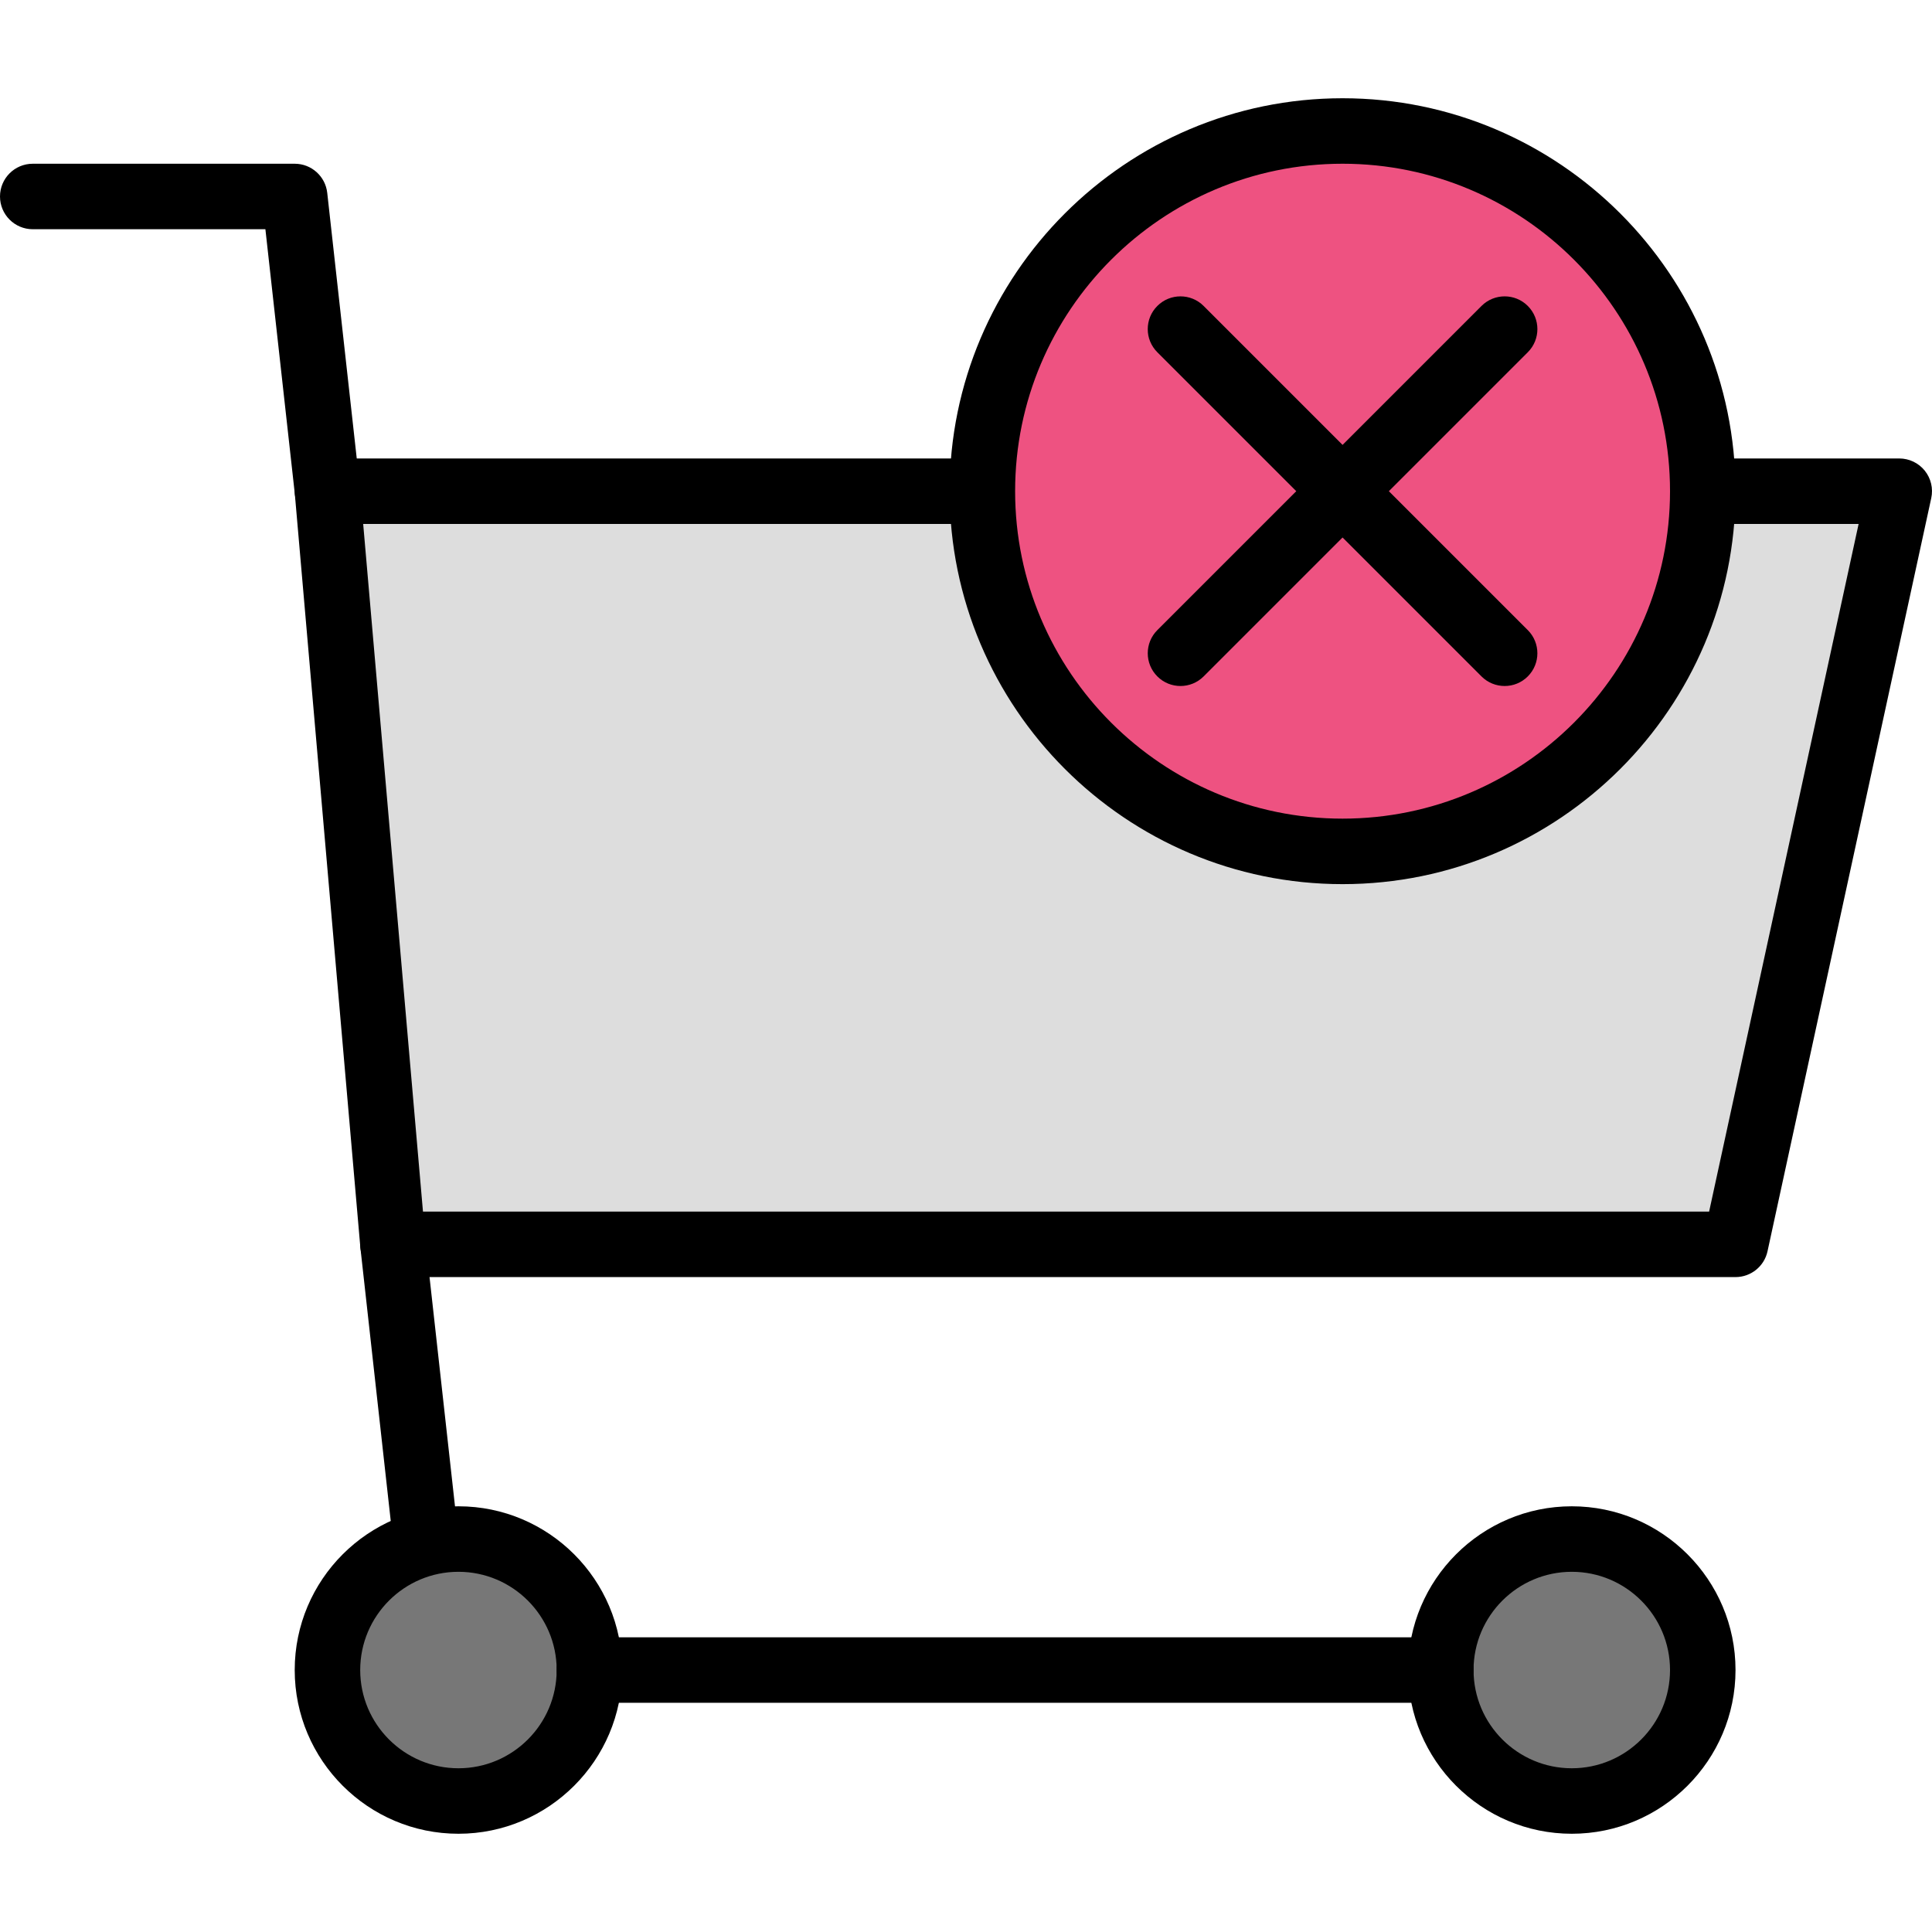 <?xml version="1.0" encoding="iso-8859-1"?>
<!-- Generator: Adobe Illustrator 19.0.0, SVG Export Plug-In . SVG Version: 6.00 Build 0)  -->
<svg version="1.1" id="Capa_1" xmlns="http://www.w3.org/2000/svg" xmlns:xlink="http://www.w3.org/1999/xlink" x="0px" y="0px"
	 viewBox="0 0 201.388 201.388" style="enable-background:new 0 0 201.388 201.388;" xml:space="preserve">
<polygon style="fill:#DDDDDD;" points="180.907,129.707 40.96,129.707 34.133,51.201 197.973,51.201 "/>
<path d="M180.907,133.121H40.96c-1.77,0-3.246-1.353-3.4-3.118l-6.827-78.507c-0.084-0.952,0.239-1.896,0.884-2.601
	c0.647-0.705,1.56-1.106,2.517-1.106h163.84c1.033,0,2.01,0.466,2.659,1.271c0.647,0.804,0.896,1.859,0.676,2.867l-17.067,78.507
	C183.902,132.001,182.511,133.121,180.907,133.121z M44.09,126.294h134.065l15.584-71.68H37.857L44.09,126.294z"/>
<path d="M34.128,54.614c-1.715,0-3.193-1.29-3.386-3.036l-3.077-27.684H3.413C1.529,23.894,0,22.365,0,20.481
	s1.529-3.413,3.413-3.413H30.72c1.741,0,3.2,1.309,3.391,3.036l3.413,30.72c0.208,1.874-1.142,3.562-3.016,3.768
	C34.383,54.607,34.255,54.614,34.128,54.614z"/>
<path d="M44.368,163.841c-1.715,0-3.193-1.29-3.386-3.036l-3.413-30.72c-0.208-1.874,1.142-3.562,3.016-3.768
	c1.859-0.225,3.56,1.14,3.768,3.016l3.413,30.72c0.208,1.874-1.142,3.562-3.016,3.768C44.623,163.834,44.495,163.841,44.368,163.841
	z"/>
<circle style="fill:#777777;" cx="47.787" cy="174.081" r="13.653"/>
<path d="M47.787,191.147c-9.411,0-17.067-7.656-17.067-17.067s7.656-17.067,17.067-17.067s17.067,7.656,17.067,17.067
	S57.197,191.147,47.787,191.147z M47.787,163.841c-5.647,0-10.24,4.593-10.24,10.24s4.593,10.24,10.24,10.24
	s10.24-4.593,10.24-10.24S53.434,163.841,47.787,163.841z"/>
<circle style="fill:#777777;" cx="163.84" cy="174.081" r="13.653"/>
<path d="M163.84,191.147c-9.411,0-17.067-7.656-17.067-17.067s7.656-17.067,17.067-17.067c9.411,0,17.067,7.656,17.067,17.067
	S173.251,191.147,163.84,191.147z M163.84,163.841c-5.647,0-10.24,4.593-10.24,10.24s4.593,10.24,10.24,10.24
	c5.647,0,10.24-4.593,10.24-10.24S169.487,163.841,163.84,163.841z"/>
<path d="M150.187,177.494H61.44c-1.884,0-3.413-1.529-3.413-3.413s1.529-3.413,3.413-3.413h88.747c1.884,0,3.413,1.529,3.413,3.413
	S152.073,177.494,150.187,177.494z"/>
<circle style="fill:#EE5281;" cx="139.947" cy="51.201" r="37.547"/>
<path d="M139.947,92.161c-22.584,0-40.96-18.376-40.96-40.96s18.376-40.96,40.96-40.96s40.96,18.376,40.96,40.96
	S162.531,92.161,139.947,92.161z M139.947,17.067c-18.821,0-34.133,15.312-34.133,34.133s15.312,34.133,34.133,34.133
	s34.133-15.312,34.133-34.133S158.768,17.067,139.947,17.067z"/>
<path d="M156.841,71.508c-0.874,0-1.746-0.333-2.413-1l-33.79-33.79c-1.333-1.333-1.333-3.494,0-4.826s3.494-1.333,4.826,0
	l33.79,33.79c1.333,1.333,1.333,3.494,0,4.826C158.589,71.176,157.715,71.508,156.841,71.508z"/>
<path d="M123.052,71.508c-0.874,0-1.746-0.333-2.413-1c-1.333-1.333-1.333-3.494,0-4.826l33.79-33.79
	c1.333-1.333,3.494-1.333,4.826,0c1.333,1.333,1.333,3.494,0,4.826l-33.79,33.79C124.798,71.176,123.924,71.508,123.052,71.508z"/>
<g>
</g>
<g>
</g>
<g>
</g>
<g>
</g>
<g>
</g>
<g>
</g>
<g>
</g>
<g>
</g>
<g>
</g>
<g>
</g>
<g>
</g>
<g>
</g>
<g>
</g>
<g>
</g>
<g>
</g>
</svg>
